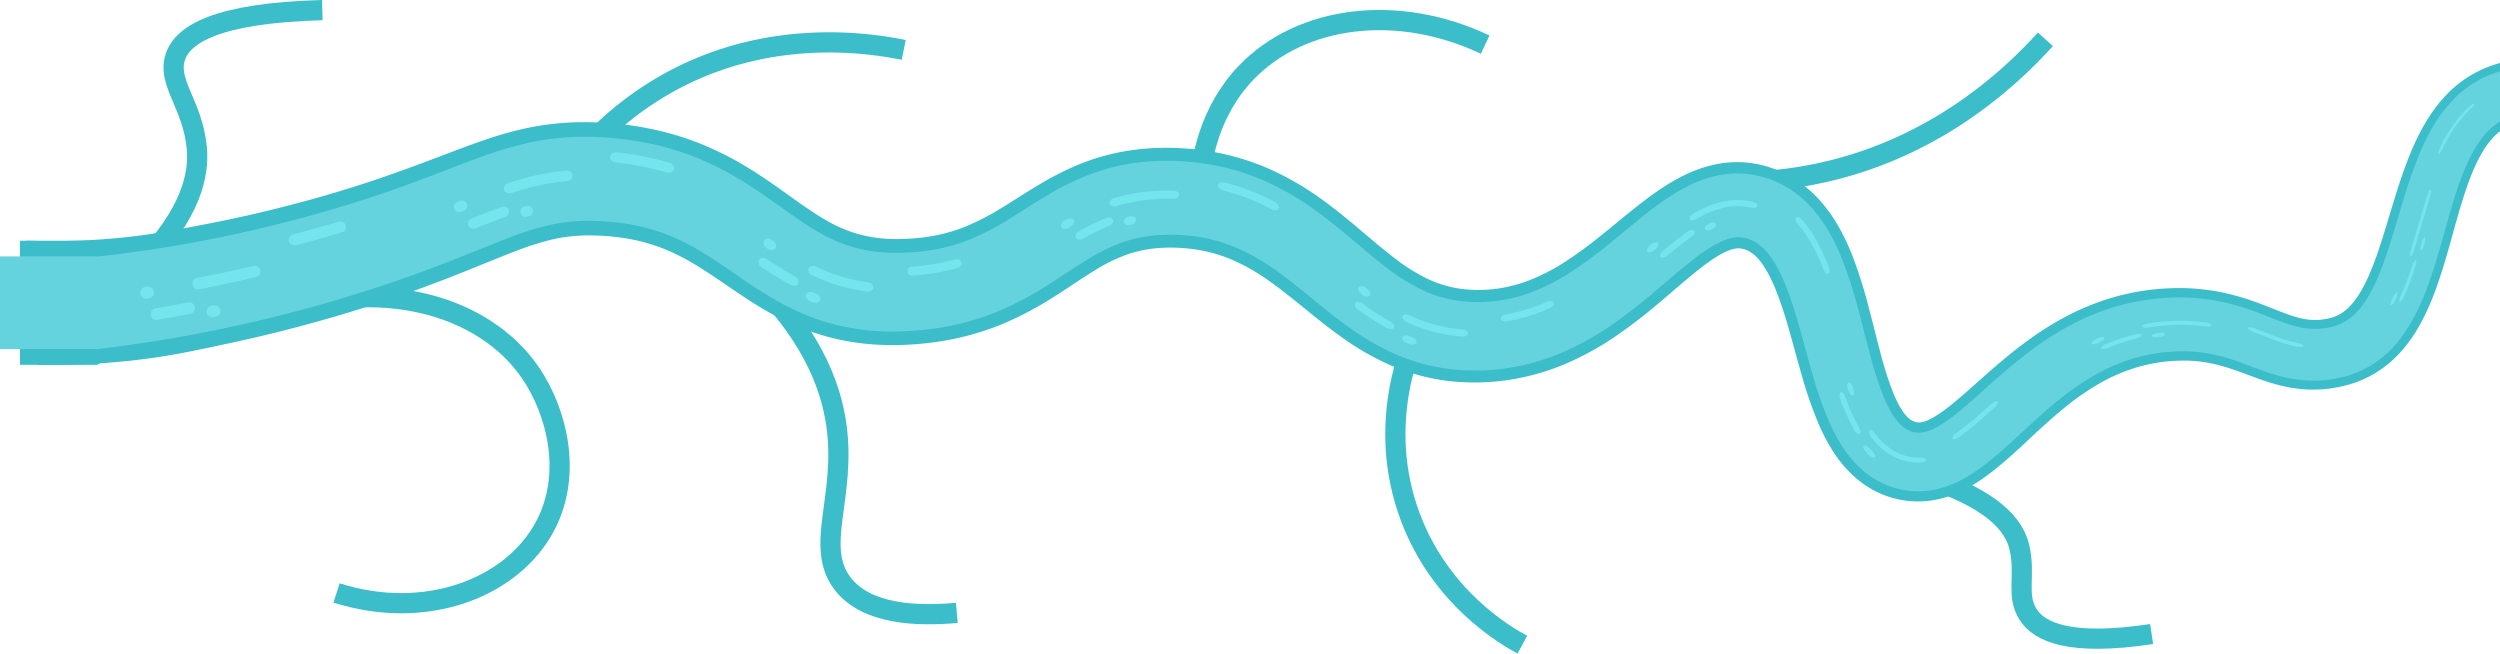 <svg xmlns="http://www.w3.org/2000/svg" viewBox="0 0 1753 458.29"><defs><style>.cls-1{fill:none;stroke:#3bbec9;stroke-miterlimit:10;stroke-width:14.17px;}.cls-1,.cls-3,.cls-4{fill-rule:evenodd;}.cls-2,.cls-3{fill:#3bbec9;}.cls-4{fill:#64d3de;}.cls-5{fill:#74e4ed;}</style></defs><title>Canal_Smallcanals</title><g id="Layer_2" data-name="Layer 2"><g id="Layer_1-2" data-name="Layer 1"><path class="cls-1" d="M521.5,188.26c46.5,42.61,61,81.3,65,110,7,50.2-15.73,84.85,4.36,111,16.74,21.75,52,23,80.06,20.48"/><path class="cls-1" d="M191,220.76c73.68-27.13,148.05-7.93,181.2,41,17.73,26.16,29.63,69.61,10.26,106.67-23.11,44.22-84.38,67.19-146.46,47.34"/><path class="cls-1" d="M414,100.76a226.1,226.1,0,0,1,59-45C541.25,19.81,608.75,29.94,633.69,35"/><path class="cls-1" d="M99,185.76c35.64-36.63,40.7-64,39-82-2.9-30.85-21.17-45.84-15-64C128.26,24.3,151.41,9.14,226,7.08"/><path class="cls-1" d="M1347,333.76c50.43,15.6,65.44,34.6,69,50,4.65,20.09-2.62,33.57,6.17,47.2,7.92,12.29,29.12,22.29,86.55,13.64"/><path class="cls-1" d="M1434.25,27.56c-24.67,27.21-72,70.76-143.25,90.2a279.5,279.5,0,0,1-52,9"/><path class="cls-1" d="M1067.48,452.05c-12-6.47-57.11-32.6-78.48-89.29-24.78-65.77,1.17-122.85,6-133"/><path class="cls-1" d="M1041.41,31.29C980,2.17,912.47,10.88,874,50.76c-27.19,28.2-31.94,63.76-33,79"/><path class="cls-2" d="M1753,44.21V92.08a40.49,40.49,0,0,0-4.62,4.18,57.81,57.81,0,0,0-7.23,9.58c-4.51,7.34-8.29,16.31-11.61,25.93s-6.24,20-9.21,30.65-6,21.76-9.82,33.16-8.37,23.2-15.42,35.14A99.16,99.16,0,0,1,1682,248.25,78.06,78.06,0,0,1,1663.16,263a75.05,75.05,0,0,1-11.2,5.08c-1.92.68-3.86,1.3-5.8,1.82l-1.45.39-1.34.31-2.68.6c-1.78.41-3.67.67-5.5,1s-3.76.47-5.65.68-3.82.26-5.74.3-3.86.06-5.77-.07a98.43,98.43,0,0,1-21.83-3.55c-6.69-1.82-12.63-4-18-6s-10.23-3.82-14.83-5.3a118.79,118.79,0,0,0-13.37-3.56,97,97,0,0,0-13.11-1.7c-1.11,0-2.21-.14-3.33-.15l-3.35,0c-2.25.06-4.5.09-6.8.27a114.81,114.81,0,0,0-26.82,5,125,125,0,0,0-25.21,11.2A183.64,183.64,0,0,0,1447.5,286c-7.85,6.37-15.59,13.45-23.68,21s-16.5,15.53-26.8,23.61c-2.58,2-5.29,4-8.24,6a107.84,107.84,0,0,1-9.49,5.76,85,85,0,0,1-11.23,5.05,68.48,68.48,0,0,1-13.23,3.42,65.08,65.08,0,0,1-14.53.6,69,69,0,0,1-7.23-.91c-2.34-.47-4.66-1-6.94-1.68a65.78,65.78,0,0,1-13.24-5.58,68.76,68.76,0,0,1-11.46-8,85.88,85.88,0,0,1-16.13-18.83,133.74,133.74,0,0,1-9.91-18.79,289.41,289.41,0,0,1-12.16-35.07c-3.24-11.19-6.07-22-9-32.22a273.4,273.4,0,0,0-9.64-28.54c-3.54-8.56-7.7-15.9-11.81-20.43a24.11,24.11,0,0,0-5.82-4.92,17.39,17.39,0,0,0-2.83-1.34,22.09,22.09,0,0,0-2.91-.8,13.52,13.52,0,0,0-5.2.15,20.82,20.82,0,0,0-3.42,1,35.87,35.87,0,0,0-4.26,1.89c-1.53.78-3.18,1.71-4.9,2.79s-3.51,2.28-5.35,3.59c-3.67,2.62-7.52,5.63-11.49,8.9-7.94,6.53-16.34,13.95-25.3,21.43a354.4,354.4,0,0,1-29.16,22.18,204.1,204.1,0,0,1-34.61,18.93,165,165,0,0,1-39.79,11.23,162.83,162.83,0,0,1-20.77,1.74,153.59,153.59,0,0,1-21.11-1,144.1,144.1,0,0,1-41.44-11.3,191.43,191.43,0,0,1-34.83-20.28c-10.28-7.39-19.37-14.91-27.91-21.82s-16.52-13.24-24.38-18.6a136.54,136.54,0,0,0-23.34-13,103.55,103.55,0,0,0-24.06-7,117.46,117.46,0,0,0-12.76-1.36,115.37,115.37,0,0,0-12.89,0,94.65,94.65,0,0,0-12.06,1.47,84.5,84.5,0,0,0-11.34,3,115.4,115.4,0,0,0-23,11.2c-8.17,4.95-17.13,11.2-27.36,17.72a245.45,245.45,0,0,1-34.31,18.62,189.94,189.94,0,0,1-39.42,12.24c-6.71,1.31-13.42,2.27-20.08,2.91s-13.14,1-20.06,1a173.86,173.86,0,0,1-42.13-4.75,166.25,166.25,0,0,1-20.69-6.52A183.08,183.08,0,0,1,544.66,222c-12.12-6.39-22.62-13.47-32.07-19.9s-17.89-12.28-26-17.07a148.39,148.39,0,0,0-23.81-11.62A128.91,128.91,0,0,0,438,167c-4.3-.69-8.7-1.18-13.19-1.51s-9.05-.43-13.36-.41a117.73,117.73,0,0,0-12.52.81A105.43,105.43,0,0,0,386.85,168a202.75,202.75,0,0,0-26.46,8.53c-4.76,1.81-9.72,3.81-14.81,5.86l-15.52,6.28c-10.54,4.25-21.35,8.47-32.26,12.5s-21.93,7.86-33,11.49-22.12,7.08-33.31,10.27Q198,232.63,163.9,240c-26.68,5.79-44.34,9.64-68.56,12.47a504.5,504.5,0,0,1-69.26,3.27l-.51-6.5-5.14-65-1.7-15.51a486.29,486.29,0,0,0,64.83-1.92c22.85-2.22,39.64-5.52,63.17-10.1q31.38-6.12,62.28-14.37c10.31-2.69,20.58-5.68,30.76-8.76s20.28-6.38,30.34-9.86,20.1-7.15,30.31-11L316,106.82c5.29-2,10.72-4.06,16.4-6.09s11.55-4.06,17.81-5.94,12.8-3.62,19.6-5.05a192.69,192.69,0,0,1,41.7-4.06c6.82.09,13.44.41,20,1s13.26,1.52,19.94,2.74a206.18,206.18,0,0,1,39.58,11.3,225.2,225.2,0,0,1,35.82,18.35c10.93,6.81,20.64,13.9,29.48,20.2s16.78,11.79,24.3,15.94a95,95,0,0,0,22.17,9.2,99,99,0,0,0,24.06,3.2c4.22.07,8.89-.08,13.31-.41s8.79-.85,13-1.58a115.34,115.34,0,0,0,24.46-7,172.82,172.82,0,0,0,24.61-12.78c8.69-5.25,18.14-11.58,29.15-18,5.5-3.19,11.4-6.35,17.67-9.26a163.88,163.88,0,0,1,19.81-7.72A154.66,154.66,0,0,1,790,105.86a168.83,168.83,0,0,1,21.15-2.1,189.06,189.06,0,0,1,40.91,3,173.11,173.11,0,0,1,39.71,12.48,206.34,206.34,0,0,1,34.54,20.17c10.39,7.43,19.7,15.2,28.31,22.49s16.6,14.12,24.3,19.9a126.1,126.1,0,0,0,22.45,13.9,78.37,78.37,0,0,0,22.65,6.76,94.94,94.94,0,0,0,24.76.08,100,100,0,0,0,24.51-6.36,140.83,140.83,0,0,0,24.19-12.62,290.36,290.36,0,0,0,24.37-17.79c8.3-6.61,16.74-13.78,26.17-21.22,4.71-3.71,9.7-7.48,15.17-11.21,2.75-1.86,5.6-3.71,8.67-5.52s6.27-3.57,9.74-5.23a95.94,95.94,0,0,1,11.15-4.56,81.55,81.55,0,0,1,12.72-3.24,73.38,73.38,0,0,1,28,.54c2.26.52,4.52,1.07,6.67,1.77s4.28,1.44,6.39,2.28a78.42,78.42,0,0,1,12,6.22,84.52,84.52,0,0,1,19.3,16.92,111.13,111.13,0,0,1,12.75,18.81,164,164,0,0,1,8.52,18.5,328.5,328.5,0,0,1,11.06,35c3,11.22,5.59,22.05,8.34,32.32a237.6,237.6,0,0,0,9,28.27,76.81,76.81,0,0,0,5.36,10.89,31,31,0,0,0,5.24,6.7,11.66,11.66,0,0,0,4.24,2.64c.38.15.78.22,1.16.34s.72.15,1,.18a10.09,10.09,0,0,0,2.13,0,21,21,0,0,0,7-2.38,52,52,0,0,0,4.85-2.81c1.71-1.08,3.5-2.35,5.34-3.72,7.38-5.5,15.36-12.69,23.72-20.12,16.74-14.93,35.53-31.19,58.13-43.58a176.21,176.21,0,0,1,36.11-15.05,165.82,165.82,0,0,1,38.89-6.34,149.38,149.38,0,0,1,39.85,3.39,168.36,168.36,0,0,1,18.81,5.41c6,2.07,11.46,4.3,16.51,6.28s9.58,3.71,13.62,4.91a49.87,49.87,0,0,0,11,2.12,40.28,40.28,0,0,0,10.57-.65l1.4-.28.7-.14.57-.14c.76-.17,1.48-.39,2.19-.62a26.29,26.29,0,0,0,4-1.7,30.13,30.13,0,0,0,7.47-5.61,52.72,52.72,0,0,0,7-9.08c4.48-7.15,8.35-16.13,11.79-25.77s6.56-20,9.79-30.72,6.58-21.79,10.76-33.13,9.19-23,16.59-34.51a101.42,101.42,0,0,1,13.32-16.7A80.83,80.83,0,0,1,1735,51.43a76.31,76.31,0,0,1,10.57-4.85C1748,45.67,1750.5,44.88,1753,44.21Z"/><path class="cls-3" d="M69.83,254.8l-1.66,1H14v-87H69.83Z"/><path class="cls-4" d="M1753,50.06V85.22c-6.48,3.9-12,9.93-16.71,17.53-4.88,7.89-8.82,17.2-12.26,27s-6.4,20.29-9.41,31-6,21.67-9.81,32.85-8.23,22.61-15,33.93A93.69,93.69,0,0,1,1677.56,244a72.23,72.23,0,0,1-17.38,13.6,68.15,68.15,0,0,1-10.28,4.64q-2.65.94-5.33,1.67l-1.34.35-1.26.29-2.52.56a82.57,82.57,0,0,1-21.1,1.74,92.69,92.69,0,0,1-20.43-3.36c-6.35-1.75-12.1-3.85-17.41-5.83s-10.27-3.87-15-5.43a123.28,123.28,0,0,0-14.07-3.79,105.12,105.12,0,0,0-28.3-1.86,120.74,120.74,0,0,0-28.37,5.14,131,131,0,0,0-26.62,11.7,189.3,189.3,0,0,0-24.86,17.27c-8.08,6.51-16,13.69-24.09,21.2s-16.49,15.41-26.41,23.16c-2.48,1.93-5.08,3.85-7.86,5.71a99.21,99.21,0,0,1-8.89,5.38,79.14,79.14,0,0,1-10.3,4.62,62.65,62.65,0,0,1-11.9,3.07,58.32,58.32,0,0,1-25.56-1.8,59.19,59.19,0,0,1-11.81-5,62.31,62.31,0,0,1-10.25-7.18,79.15,79.15,0,0,1-14.73-17.26,125.72,125.72,0,0,1-9.32-17.78,283.43,283.43,0,0,1-11.76-34.19c-3.18-11.07-6-21.86-8.95-32.23a280,280,0,0,0-9.82-29.38c-3.7-9-8.11-17.05-13-22.6a32.09,32.09,0,0,0-7.56-6.47,25.79,25.79,0,0,0-4-2,28.39,28.39,0,0,0-4.22-1.21,23.84,23.84,0,0,0-4-.38,23.39,23.39,0,0,0-4.14.43,27.84,27.84,0,0,0-4.62,1.3,44.6,44.6,0,0,0-5.15,2.23c-1.78.89-3.63,1.93-5.53,3.11s-3.82,2.46-5.77,3.83c-3.91,2.77-7.91,5.88-12,9.21-8.13,6.64-16.53,14-25.41,21.4a351.09,351.09,0,0,1-28.54,21.62,196.89,196.89,0,0,1-33.27,18.11,156.79,156.79,0,0,1-37.82,10.6,151.57,151.57,0,0,1-39.66.63,135.79,135.79,0,0,1-39-10.71,182.35,182.35,0,0,1-33.24-19.46c-9.94-7.18-18.89-14.61-27.44-21.57s-16.7-13.47-24.89-19.1a145.92,145.92,0,0,0-24.78-14,112.9,112.9,0,0,0-26.08-7.69,129.14,129.14,0,0,0-13.74-1.52,126.09,126.09,0,0,0-13.88,0,105.35,105.35,0,0,0-13.23,1.55,92.14,92.14,0,0,0-12.6,3.27,124,124,0,0,0-24.84,11.95c-8.54,5.14-17.56,11.39-27.59,17.75a237.57,237.57,0,0,1-33.06,17.87A179.65,179.65,0,0,1,665,228.75c-6.4,1.24-12.8,2.14-19.17,2.74s-12.62.93-19.19,1a164.55,164.55,0,0,1-39.8-4.55,152.69,152.69,0,0,1-19.45-6.17,172.06,172.06,0,0,1-18.1-8.35A320.7,320.7,0,0,1,518.24,194c-9.36-6.42-18-12.42-26.44-17.47A157.13,157.13,0,0,0,466.43,164,138.34,138.34,0,0,0,439.78,157c-4.61-.76-9.31-1.3-14.07-1.67s-9.58-.5-14.22-.49a123.33,123.33,0,0,0-26.84,3.09,210.61,210.61,0,0,0-27.87,8.84c-9.77,3.7-20.07,8-30.55,12.13s-21.2,8.35-32,12.3Q261.79,203,228.6,212.52t-66.92,16.76c-30.36,6.55-61.1,11.59-91.85,15.37l-1,.12H0v-65H69.69c5.14-.58,10.26-1.2,15.39-1.87,21.41-2.78,42.72-6.2,63.87-10.42s42.16-9.09,63-14.72,41.43-11.95,61.77-19c10.17-3.55,20.3-7.29,30.55-11.2l15.58-6c5.26-2,10.63-4.06,16.19-6.06a268.36,268.36,0,0,1,36-10.67,182.72,182.72,0,0,1,39.5-3.92c6.5.08,12.84.36,19.15,1s12.71,1.43,19.07,2.58a197,197,0,0,1,37.67,10.67,215.31,215.31,0,0,1,34.27,17.48c10.57,6.55,20.12,13.49,29,19.8s17.19,12,25.3,16.46a104.91,104.91,0,0,0,24.45,10,108.81,108.81,0,0,0,26.4,3.4c4.56.06,9.46-.12,14.18-.49s9.38-.95,13.93-1.75a125.33,125.33,0,0,0,26.39-7.68,183.51,183.51,0,0,0,25.86-13.53c8.89-5.42,18.27-11.74,28.92-17.94a176.23,176.23,0,0,1,35.6-16.24,147.32,147.32,0,0,1,19.81-4.8,158.6,158.6,0,0,1,20-2,181,181,0,0,1,38.94,2.83,164.44,164.44,0,0,1,37.69,11.77,196.68,196.68,0,0,1,33.1,19.25c20.14,14.37,36.48,30.21,52.57,42.14a133.73,133.73,0,0,0,24,14.72,86.84,86.84,0,0,0,25.08,7.35,104.06,104.06,0,0,0,27,0,108.23,108.23,0,0,0,26.47-7,149.09,149.09,0,0,0,25.54-13.43,302.63,302.63,0,0,0,25-18.36c8.38-6.72,16.82-13.93,26-21.24,4.62-3.66,9.46-7.33,14.71-10.92,2.63-1.79,5.34-3.56,8.23-5.27s5.9-3.37,9.12-4.91a86.87,86.87,0,0,1,10.26-4.22,72.71,72.71,0,0,1,11.52-2.95,67.69,67.69,0,0,1,12.48-1,68.57,68.57,0,0,1,12.58,1.43c2,.47,4.06,1,6,1.59s3.86,1.28,5.76,2a70,70,0,0,1,10.86,5.59A76.5,76.5,0,0,1,1272,147.58a103,103,0,0,1,11.89,17.51,156,156,0,0,1,8.16,17.62A323.64,323.64,0,0,1,1303,216.85c3,11.1,5.61,21.92,8.42,32.31a244,244,0,0,0,9.44,29.15,84.72,84.72,0,0,0,5.94,11.91,37.56,37.56,0,0,0,6.66,8.27,18.81,18.81,0,0,0,6.87,4.05,16.73,16.73,0,0,0,7.49.7,28.52,28.52,0,0,0,9.23-3.16,79.45,79.45,0,0,0,11.16-7.21c7.76-5.83,15.78-13.13,24.12-20.57,16.65-14.95,35-30.82,56.77-42.82a169.13,169.13,0,0,1,34.69-14.55,158.9,158.9,0,0,1,37.34-6.16,142.46,142.46,0,0,1,38.14,3.15,164.72,164.72,0,0,1,18.11,5.18c5.78,2,11.2,4.17,16.29,6.15s9.8,3.77,14.18,5a55.76,55.76,0,0,0,12.43,2.31,46.34,46.34,0,0,0,12.12-.81l1.57-.33.78-.15.68-.17c.91-.22,1.79-.49,2.66-.78a31.82,31.82,0,0,0,5-2.14,36.31,36.31,0,0,0,8.93-6.79,58.14,58.14,0,0,0,7.81-10.17c4.82-7.77,8.77-17.11,12.26-27s6.6-20.34,9.79-31,6.49-21.68,10.57-32.8S1701.29,96,1708.31,85a96.38,96.38,0,0,1,12.54-15.78,75.69,75.69,0,0,1,16.9-12.88,70.92,70.92,0,0,1,9.79-4.51Q1750.26,50.86,1753,50.06Z"/><path class="cls-5" d="M105.69,220.91a4.14,4.14,0,0,1,3.38-4.73c3.77-.59,7.51-1.3,11.27-2s7.5-1.35,11.24-2.07a4.08,4.08,0,1,1,1.49,8c-3.77.74-7.54,1.46-11.33,2.12s-7.55,1.39-11.34,2A4.09,4.09,0,0,1,105.69,220.91Z"/><path class="cls-5" d="M98.4,205.93a4.11,4.11,0,0,1,3.34-4.71l1.59-.24a4.12,4.12,0,0,1,1.3,8.13l-1.6.26A4.08,4.08,0,0,1,98.4,205.93Z"/><path class="cls-5" d="M144.9,219.22h0a4.13,4.13,0,0,1,3.23-4.81l1.61-.33a4.05,4.05,0,1,1,1.61,7.94l-1.62.33A4,4,0,0,1,144.9,219.22Z"/><path class="cls-5" d="M135,199.64a4.08,4.08,0,0,1,3.19-4.75l9.86-1.94c3.29-.65,6.56-1.38,9.84-2.06,6.57-1.35,13.09-2.89,19.63-4.36a4,4,0,1,1,1.84,7.78c-6.59,1.5-13.15,3.08-19.77,4.46-3.3.7-6.6,1.44-9.91,2.1l-9.93,2A4,4,0,0,1,135,199.64Z"/><path class="cls-5" d="M202.6,169.18a3.9,3.9,0,0,1,2.83-4.79l16.08-4.33,16-4.61a4,4,0,0,1,4.95,2.59,3.86,3.86,0,0,1-2.67,4.84l-16.1,4.71L207.48,172A4,4,0,0,1,202.6,169.18Z"/><path class="cls-5" d="M328.37,158.17a3.93,3.93,0,0,1,2.38-5c3.52-1.4,7-2.78,10.5-4.12l5.24-2,5.22-1.92a3.78,3.78,0,0,1,5,2.12,3.91,3.91,0,0,1-2.44,4.85L349.1,154l-5.18,2-5.19,2-5.25,2.1A3.87,3.87,0,0,1,328.37,158.17Z"/><path class="cls-5" d="M318.54,146.44a3.92,3.92,0,0,1,2.4-5l1.51-.58a3.76,3.76,0,1,1,2.74,7l-1.51.59A3.92,3.92,0,0,1,318.54,146.44Z"/><path class="cls-5" d="M365,149.59h0a3.8,3.8,0,0,1,2.53-4.71l1.45-.42a3.68,3.68,0,0,1,4.61,2.5,3.75,3.75,0,0,1-2.52,4.56l-1.4.41A3.71,3.71,0,0,1,365,149.59Z"/><path class="cls-5" d="M353.48,133.2a3.86,3.86,0,0,1,2.73-4.78l4.92-1.61,5-1.41,5-1.4,5.13-1.13c1.72-.37,3.42-.79,5.15-1.1l5.21-.82c1.74-.24,3.46-.6,5.22-.75l5.25-.47c2.32-.2,4.3,1.26,4.41,3.24a4,4,0,0,1-3.79,4l-5,.46c-1.67.14-3.32.49-5,.73l-5,.79c-1.65.3-3.28.72-4.91,1.07l-4.91,1.1-4.85,1.37-4.85,1.37-4.79,1.58A4,4,0,0,1,353.48,133.2Z"/><path class="cls-5" d="M427.76,110c.14-2,2.25-3.38,4.69-3.15a199.85,199.85,0,0,1,36.91,7.34c2.4.68,3.84,2.86,3.24,4.7a3.16,3.16,0,0,1-2,1.94,5.11,5.11,0,0,1-3.25.11,191.81,191.81,0,0,0-35.61-7C429.41,113.79,427.61,112,427.76,110Z"/><path class="cls-5" d="M532.36,182.11c1-1.53,3.44-1.74,5.3-.47,6.37,4.28,12.94,8.46,19.84,12.25,2,1.12,3,3.34,2.17,5s-3.3,2-5.41.89c-7.16-3.9-13.91-8.18-20.38-12.51C532,185.94,531.3,183.64,532.36,182.11Z"/><path class="cls-5" d="M535.79,168.58c1.07-1.53,3.42-1.73,5.24-.47l1.32.91c1.81,1.25,2.44,3.53,1.41,5.07s-3.4,1.76-5.24.5l-1.34-.92C535.35,172.41,534.73,170.11,535.79,168.58Z"/><path class="cls-5" d="M565.09,206.38c.78-1.66,3.2-2.21,5.4-1.24.53.24,1.09.44,1.63.65,2.25.88,3.58,3,3,4.69s-3.09,2.35-5.46,1.44c-.57-.23-1.16-.44-1.71-.68C565.58,210.22,564.32,208,565.09,206.38Z"/><path class="cls-5" d="M567.06,188.14a3.67,3.67,0,0,1,5-1.2,135.75,135.75,0,0,0,18,7l4.66,1.3c1.54.45,3.13.71,4.7,1.08,3.13.78,6.35,1.15,9.53,1.7,2.11.26,3.7,1.86,3.53,3.65s-2.15,3.08-4.38,2.81c-3.35-.56-6.73-.95-10-1.75-1.65-.39-3.33-.66-5-1.14l-4.92-1.35a138.68,138.68,0,0,1-19-7.33C567.17,191.94,566.22,189.77,567.06,188.14Z"/><path class="cls-5" d="M636.26,190.22a3.45,3.45,0,0,1,3.51-3.37,144.92,144.92,0,0,0,30-5,3.56,3.56,0,0,1,4.41,2c.53,1.65-.67,3.46-2.67,4a150.56,150.56,0,0,1-31.23,5.32C638.14,193.34,636.35,192,636.26,190.22Z"/><path class="cls-5" d="M754.42,166.86c-.84-1.41,0-3.54,1.87-4.58a147,147,0,0,1,19.53-9.49c2-.74,4-.09,4.58,1.45s-.57,3.38-2.44,4.08a143.1,143.1,0,0,0-18.71,9.18C757.44,168.52,755.27,168.3,754.42,166.86Z"/><path class="cls-5" d="M744.31,159.35c-.87-1.41,0-3.55,2-4.69l1.43-.84c1.95-1.17,4.27-.87,5.07.57s-.14,3.48-2,4.62l-1.39.83C747.43,161,745.18,160.77,744.31,159.35Z"/><path class="cls-5" d="M788.1,155.89c-.45-1.56.8-3.26,2.78-3.78l1.43-.38c2-.41,3.89.55,4.19,2.13a3.35,3.35,0,0,1-2.88,3.6l-1.35.37A3.32,3.32,0,0,1,788.1,155.89Z"/><path class="cls-5" d="M778.18,142.9c-.52-1.54.87-3.37,3.09-4.06a131.56,131.56,0,0,1,20.65-4.23c1.74-.2,3.49-.33,5.23-.49.88-.07,1.75-.16,2.62-.22l2.62-.09c1.75-.05,3.49-.15,5.24-.16l5.22.08c2.31,0,4.12,1.46,4,3s-2,2.72-4.16,2.73l-5-.06c-1.67,0-3.35.11-5,.17l-2.51.1c-.84,0-1.67.14-2.51.21-1.67.17-3.34.29-5,.48A125.52,125.52,0,0,0,783,144.5C780.86,145.16,778.71,144.44,778.18,142.9Z"/><path class="cls-5" d="M854.09,129.66c.33-1.55,2.57-2.27,5-1.65a156.76,156.76,0,0,1,35,13.73,5.33,5.33,0,0,1,2.35,2.21,2.46,2.46,0,0,1,.17,2.36h0a2.44,2.44,0,0,1-2.05,1.08,6.41,6.41,0,0,1-3.06-.74,151.79,151.79,0,0,0-33.78-13.15C855.39,132.92,853.77,131.17,854.09,129.66Z"/><path class="cls-5" d="M950.4,212.45c.88-1.15,3.06-1,4.92.36,1.57,1.12,3.11,2.29,4.72,3.38l4.83,3.26c3.31,2.07,6.6,4.17,10.07,6a5.87,5.87,0,0,1,2.23,2.12,2.2,2.2,0,0,1,.28,2.18,2.28,2.28,0,0,1-2,1.05,6,6,0,0,1-3.05-.81c-3.6-1.92-7-4.07-10.41-6.2l-5-3.33c-1.65-1.11-3.22-2.29-4.83-3.43C950.28,215.71,949.52,213.61,950.4,212.45Z"/><path class="cls-5" d="M952.74,201.37c.91-1.14,3.06-1,4.8.36l1.26,1c1.73,1.34,2.49,3.32,1.64,4.5s-3,1.07-4.82-.28l-1.29-1C952.56,204.57,951.84,202.52,952.74,201.37Z"/><path class="cls-5" d="M983.3,236.37c.59-1.29,2.87-1.59,5.06-.66.54.22,1.06.47,1.62.65,2.25.8,3.72,2.55,3.27,3.88s-2.77,1.75-5.14.91c-.58-.19-1.12-.45-1.68-.67C984.12,239.51,982.72,237.66,983.3,236.37Z"/><path class="cls-5" d="M983.5,221.6c.64-1.27,2.74-1.52,4.65-.55,3,1.25,5.92,2.69,9,3.7l2.29.83c.76.28,1.52.57,2.3.78l4.67,1.36,1.16.34,1.19.26,2.37.52,2.38.52,1.18.26,1.21.18,4.81.71,1.2.18,1.22.11,2.43.19c2.13.17,3.82,1.44,3.77,2.82s-1.94,2.37-4.18,2.2l-2.53-.2-1.27-.1-1.26-.19-5-.73-1.26-.18-1.24-.27-2.49-.54-2.49-.53-1.24-.27-1.23-.36-4.89-1.41c-.82-.21-1.62-.51-2.42-.8l-2.39-.86c-3.23-1.06-6.29-2.54-9.43-3.84C984,224.73,982.85,222.87,983.5,221.6Z"/><path class="cls-5" d="M1052.41,223.49c-.19-1.34,1.27-2.64,3.22-3a122.09,122.09,0,0,0,29.28-8.92c1.85-.83,3.84-.57,4.42.62h0c.59,1.18-.5,2.89-2.42,3.77a127.69,127.69,0,0,1-30.41,9.38C1054.45,225.72,1052.6,224.84,1052.41,223.49Z"/><path class="cls-5" d="M1164.44,180.14c-.8-1-.06-2.91,1.64-4.32,5.78-4.76,11.6-9.43,17.62-13.61,1.78-1.22,3.79-1.35,4.46-.32s-.22,2.81-1.93,4c-5.84,4.08-11.55,8.69-17.27,13.44C1167.27,180.73,1165.24,181.1,1164.44,180.14Z"/><path class="cls-5" d="M1155.09,176.5c-.8-1-.06-2.91,1.67-4.34l1.25-1c1.73-1.43,3.79-1.8,4.58-.84s0,2.91-1.68,4.33l-1.25,1C1158,177.08,1155.9,177.46,1155.09,176.5Z"/><path class="cls-5" d="M1195.63,160.77c-.6-1.06.38-2.75,2.19-3.67l1.32-.65c1.82-.86,3.68-.58,4.12.56s-.56,2.61-2.24,3.42l-1.23.61C1198.1,161.91,1196.23,161.82,1195.63,160.77Z"/><path class="cls-5" d="M1184.87,153.8c-.66-1,.41-2.87,2.4-4a73.37,73.37,0,0,1,19.65-8.17,47.93,47.93,0,0,1,21.74-.24c2.38.52,3.94,2.09,3.58,3.18s-2.37,1.46-4.5,1a43.75,43.75,0,0,0-19.81.29,69.38,69.38,0,0,0-18.43,7.75C1187.59,154.71,1185.52,154.83,1184.87,153.8Z"/><path class="cls-5" d="M1259.31,152.51c.84-.83,3,.09,4.71,2.08a93.39,93.39,0,0,1,10.77,16,143.32,143.32,0,0,1,7.64,16.73c.86,2.21.65,4.33-.4,4.72s-2.54-1.06-3.39-3.21a140.14,140.14,0,0,0-7.47-16.25,89,89,0,0,0-10.33-15.3C1259.23,155.46,1258.51,153.31,1259.31,152.51Z"/><path class="cls-5" d="M1290.79,275.09c1-.33,2.39,1.15,3.16,3.28a138.7,138.7,0,0,0,9.52,21.3,7.85,7.85,0,0,1,1,2.86c.13.83,0,1.49-.43,1.76s-1.09.1-1.81-.4a8.09,8.09,0,0,1-2-2.4,143.57,143.57,0,0,1-9.84-21.84C1289.59,277.47,1289.8,275.42,1290.79,275.09Z"/><path class="cls-5" d="M1296.25,268.14c1-.31,2.37,1.15,3,3.24l.51,1.51c.69,2.08.51,4.05-.47,4.41s-2.41-1.07-3.13-3.18l-.52-1.54C1295,270.46,1295.25,268.46,1296.25,268.14Z"/><path class="cls-5" d="M1306.92,312.49c.39-.31,1.09-.2,1.87.21a10.94,10.94,0,0,1,2.53,2.05l1.25,1.32a9.64,9.64,0,0,1,2,2.63c.42.79.54,1.48.21,1.86s-1,.38-1.94.05a9.58,9.58,0,0,1-2.87-2l-1.33-1.39a8,8,0,0,1-1.83-2.88C1306.5,313.5,1306.52,312.81,1306.92,312.49Z"/><path class="cls-5" d="M1311,301.82c.86-.56,2.51.45,3.76,2.14a43.24,43.24,0,0,0,13.9,12.56,35,35,0,0,0,17.85,4.31,8.19,8.19,0,0,1,2.67.33c.72.26,1.21.61,1.28,1.1s-.3,1-1,1.38a6,6,0,0,1-2.82.74,38.7,38.7,0,0,1-19.71-4.68,46.92,46.92,0,0,1-15.12-13.53C1310.45,304.36,1310.15,302.36,1311,301.82Z"/><path class="cls-5" d="M1369.11,307.56c-.52-.8.44-2.33,2.12-3.51,8.59-6,16.89-13.46,25.33-21,1.66-1.48,3.52-2.14,4.14-1.47s-.24,2.45-1.9,3.94c-8.42,7.54-16.75,15.07-25.57,21.31C1371.49,308.09,1369.62,308.35,1369.11,307.56Z"/><path class="cls-5" d="M1473.36,244.33c-.34-.77,1-2.13,3-3,3.4-1.43,6.87-2.72,10.37-3.89s7-2.21,10.65-3c2.11-.55,4-.21,4.16.57s-1.42,1.78-3.47,2.32c-3.52.83-7,1.9-10.41,3s-6.8,2.43-10.13,3.85C1475.58,245,1473.71,245.1,1473.36,244.33Z"/><path class="cls-5" d="M1466.5,241c-.38-.77,1-2.17,3.06-3.12.5-.24,1-.45,1.51-.67,2.07-.92,4-1,4.37-.19s-1.11,2.08-3.13,3c-.5.22-1,.42-1.48.65C1468.82,241.6,1466.87,241.74,1466.5,241Z"/><path class="cls-5" d="M1509,235.58c-.13-.79,1.5-1.75,3.64-2l1.55-.19c2.13-.29,4,.26,4,1s-1.61,1.57-3.69,1.86l-1.51.19C1511,236.73,1509.16,236.39,1509,235.58Z"/><path class="cls-5" d="M1502,229c-.16-.81,1.54-1.78,3.78-2.17a146.69,146.69,0,0,1,20.5-1.88,127.72,127.72,0,0,1,20.58,1.21c2.26.29,4,1.26,3.84,2s-2,1-4.23.76a124.25,124.25,0,0,0-20.13-1.11,143.92,143.92,0,0,0-20.08,1.9C1504.05,230.16,1502.13,229.83,1502,229Z"/><path class="cls-5" d="M1576.47,230c.25-.71,2.21-.64,4.35.17,10.82,4.13,20.91,8.59,31,10.55,2,.35,3.52,1.19,3.44,1.86s-1.84,1.05-3.91.7c-10.47-2-20.7-6.51-31.45-10.57C1577.76,231.9,1576.22,230.68,1576.47,230Z"/><path class="cls-5" d="M1682.67,211.58c-.56-.29-.21-2.19.72-4.24a214.74,214.74,0,0,0,8.22-21.4c.7-2.13,1.74-3.72,2.32-3.54s.49,2.1-.2,4.25a216.48,216.48,0,0,1-8.24,21.65C1684.54,210.4,1683.25,211.87,1682.67,211.58Z"/><path class="cls-5" d="M1676.42,213.86c-.58-.32-.14-2.12.83-4.08l.72-1.42c1-2,2.18-3.39,2.76-3.13s.29,2.13-.68,4.14l-.72,1.46C1678.34,212.83,1677,214.17,1676.42,213.86Z"/><path class="cls-5" d="M1697.57,175.55c-.58-.17-.53-2.07.1-4.22l.46-1.56c.63-2.15,1.59-3.77,2.16-3.6s.55,2.06-.07,4.22l-.45,1.56C1699.14,174.11,1698.15,175.73,1697.57,175.55Z"/><path class="cls-5" d="M1690.33,179.54c-.58-.18-.49-2.06.16-4.18,4-12.84,7.56-25.87,11.65-38.78.69-2.13,1.69-3.73,2.23-3.55s.42,2.05-.25,4.17c-4,12.87-7.54,25.91-11.52,38.81C1692,178.14,1690.91,179.73,1690.33,179.54Z"/><path class="cls-5" d="M1709.77,108.22c-.51-.22-.12-2.11.87-4.19a120.45,120.45,0,0,1,8.88-15.41,81.16,81.16,0,0,1,11.83-13.76,15.86,15.86,0,0,1,2.51-1.82c.72-.38,1.26-.49,1.42-.29s-.09.66-.57,1.29a15.32,15.32,0,0,1-2.1,2.19,78.74,78.74,0,0,0-11.51,13.46,119.26,119.26,0,0,0-8.68,15.18C1711.45,106.93,1710.25,108.44,1709.77,108.22Z"/></g></g></svg>